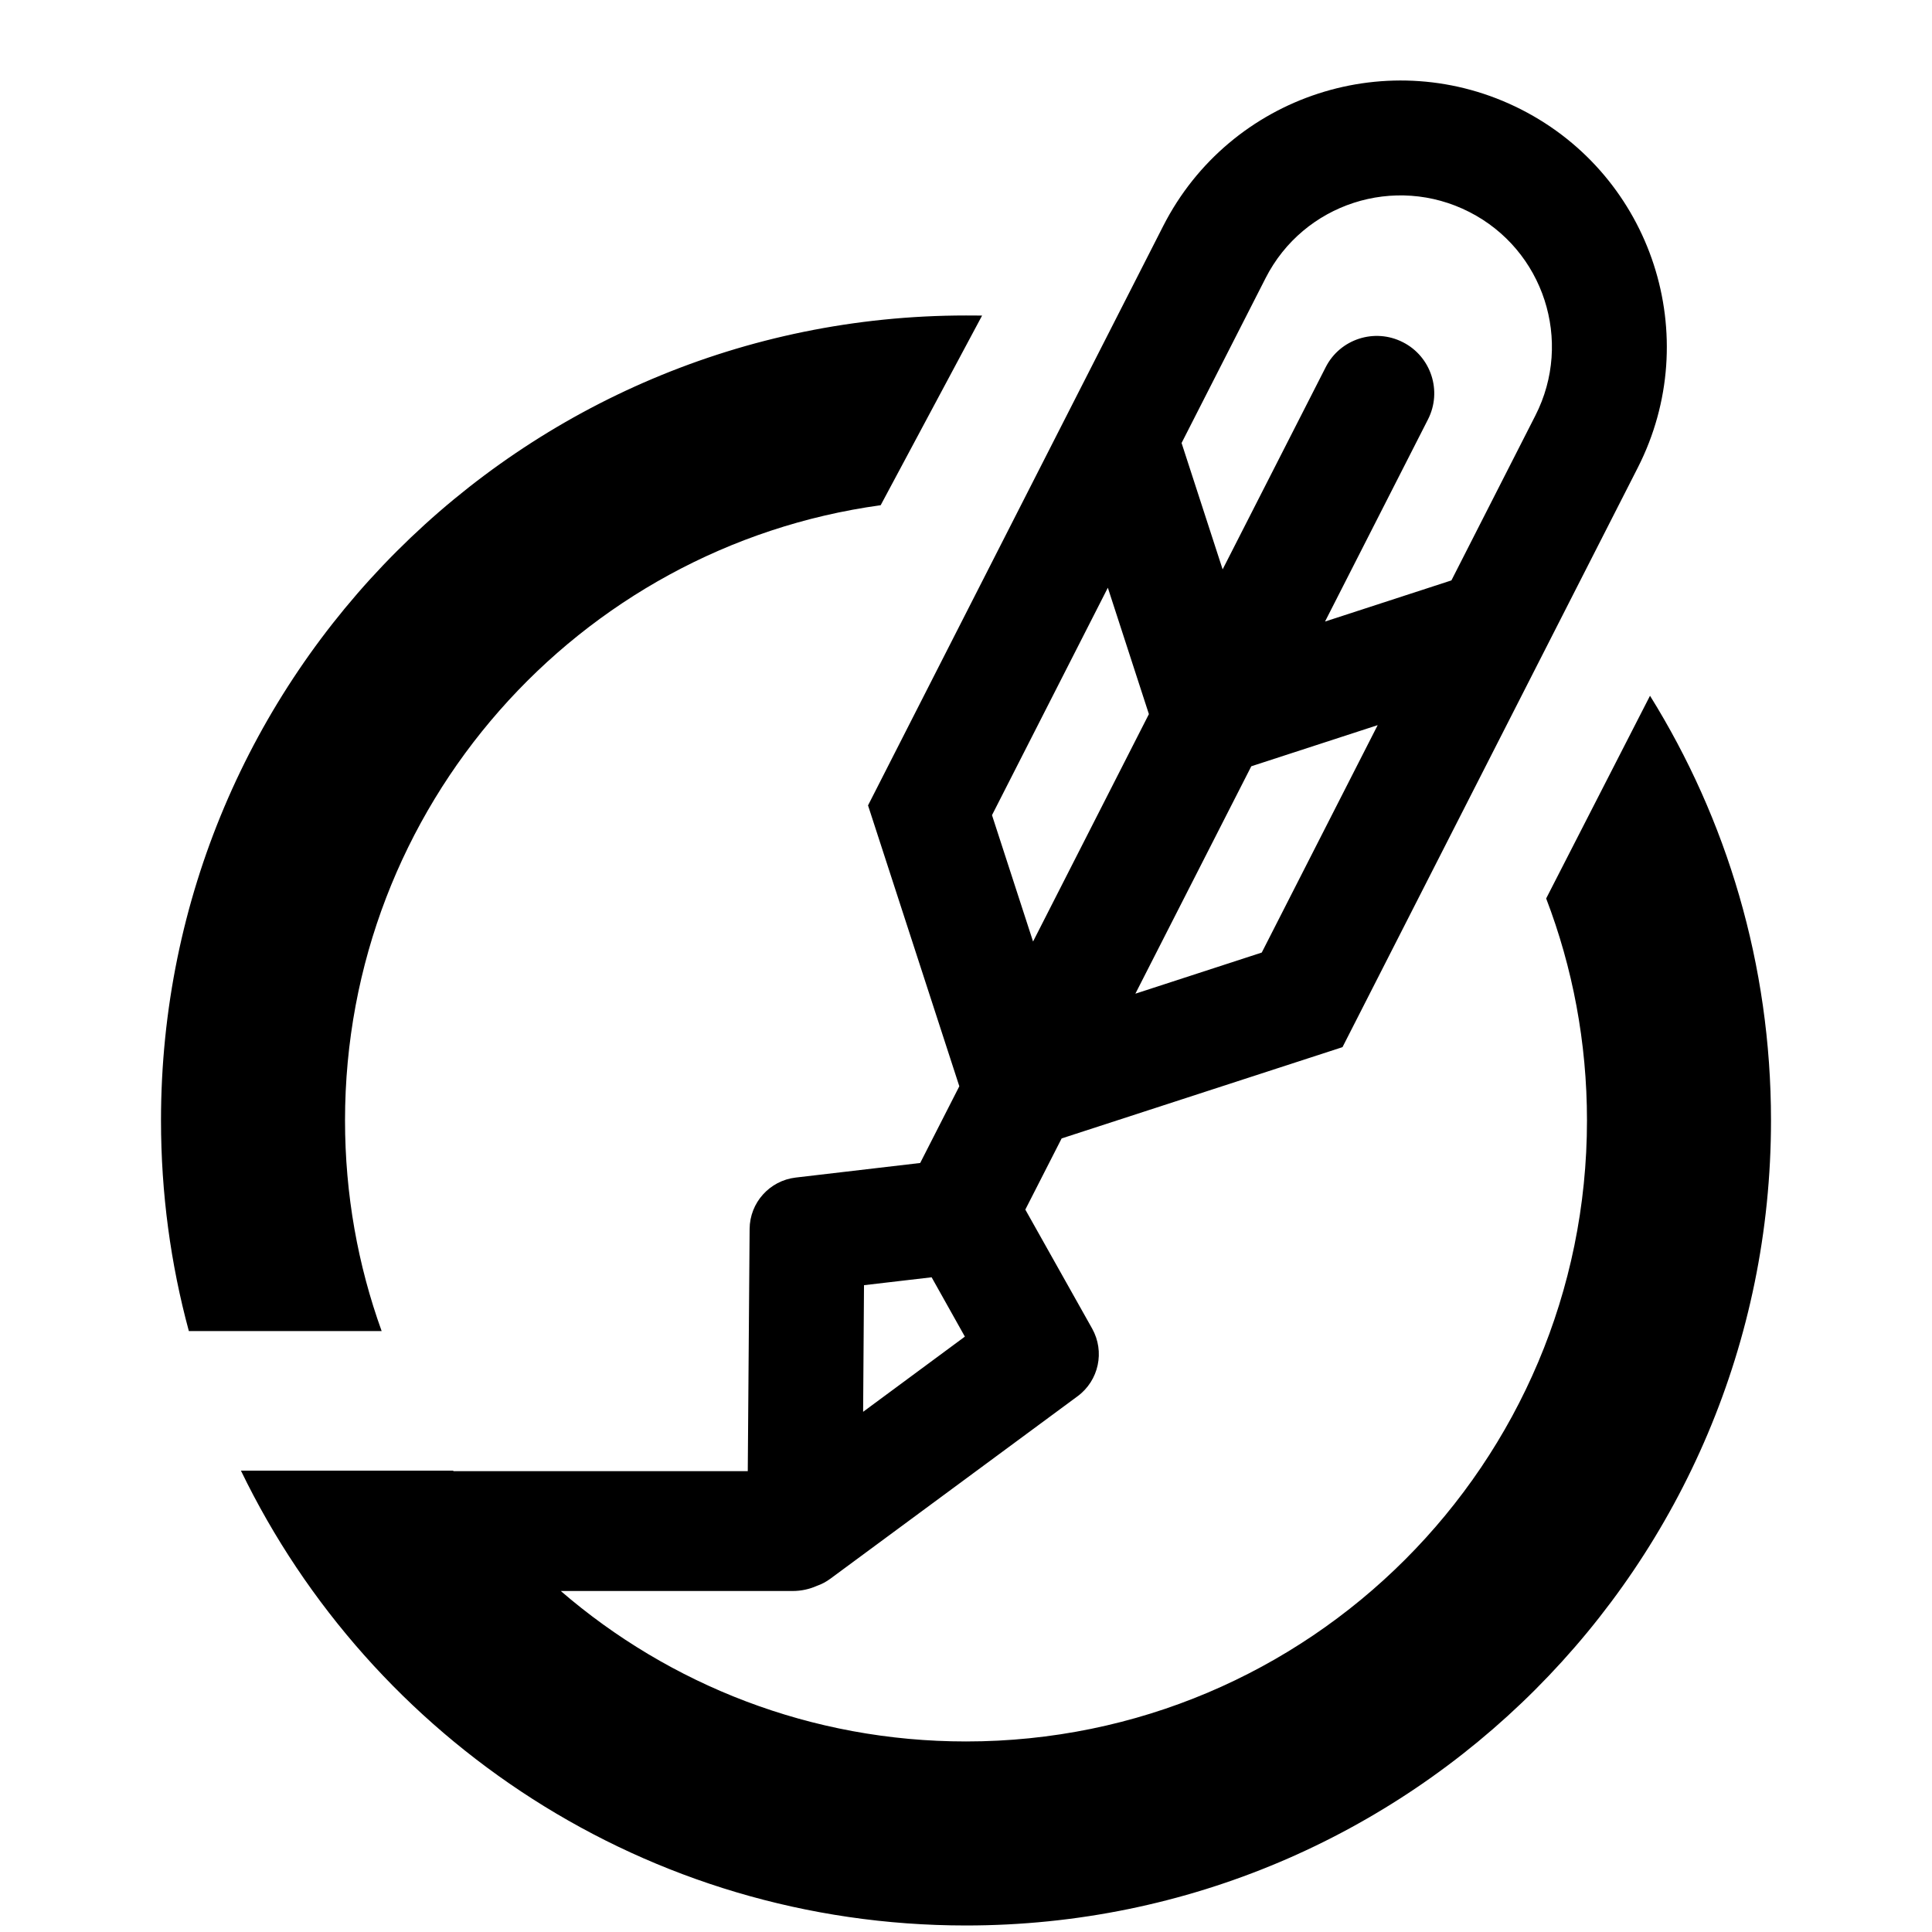 <svg width="24" height="24" viewBox="0 0 24 24" fill="none" xmlns="http://www.w3.org/2000/svg">
<path fill-rule="evenodd" clip-rule="evenodd" d="M15.722 3.454C16.193 2.529 17.326 2.161 18.252 2.633C19.177 3.104 19.545 4.237 19.073 5.162L18.03 7.21L16.46 7.721L17.739 5.21C17.918 4.859 17.778 4.429 17.427 4.251C17.076 4.072 16.646 4.211 16.468 4.562L15.188 7.073L14.678 5.503L15.722 3.454ZM13.762 7.301L12.323 10.126L12.833 11.696L14.272 8.871L13.762 7.301ZM15.544 9.519L14.104 12.344L15.674 11.833L17.114 9.008L15.544 9.519ZM11.917 13.494L10.783 10.005L14.45 2.807C15.28 1.179 17.272 0.532 18.899 1.361C20.527 2.191 21.174 4.182 20.345 5.81L16.677 13.008L13.188 14.142L12.737 15.026L13.567 16.504C13.727 16.79 13.65 17.149 13.387 17.344L10.317 19.61C10.263 19.65 10.206 19.68 10.148 19.7C10.056 19.741 9.954 19.764 9.846 19.764H6.966C8.317 20.929 10.076 21.633 12 21.633C16.261 21.633 19.714 18.179 19.714 13.918C19.714 12.947 19.535 12.017 19.207 11.161L20.497 8.643C21.45 10.175 22 11.982 22 13.918C22 19.441 17.523 23.919 12 23.919C8.036 23.919 4.611 21.613 2.993 18.269H5.629C5.63 18.271 5.631 18.273 5.633 18.275H9.289L9.312 15.267C9.314 14.94 9.56 14.666 9.885 14.628L11.431 14.447L11.917 13.494ZM10.733 15.965L10.722 17.538L11.986 16.604L11.573 15.867L10.733 15.965ZM4.286 13.918C4.286 14.837 4.446 15.718 4.741 16.535H2.346C2.12 15.701 2 14.824 2 13.918C2 8.396 6.477 3.919 12 3.919C12.067 3.919 12.133 3.919 12.2 3.92L10.94 6.276C7.181 6.793 4.286 10.018 4.286 13.918Z" fill="black"/>
</svg>
